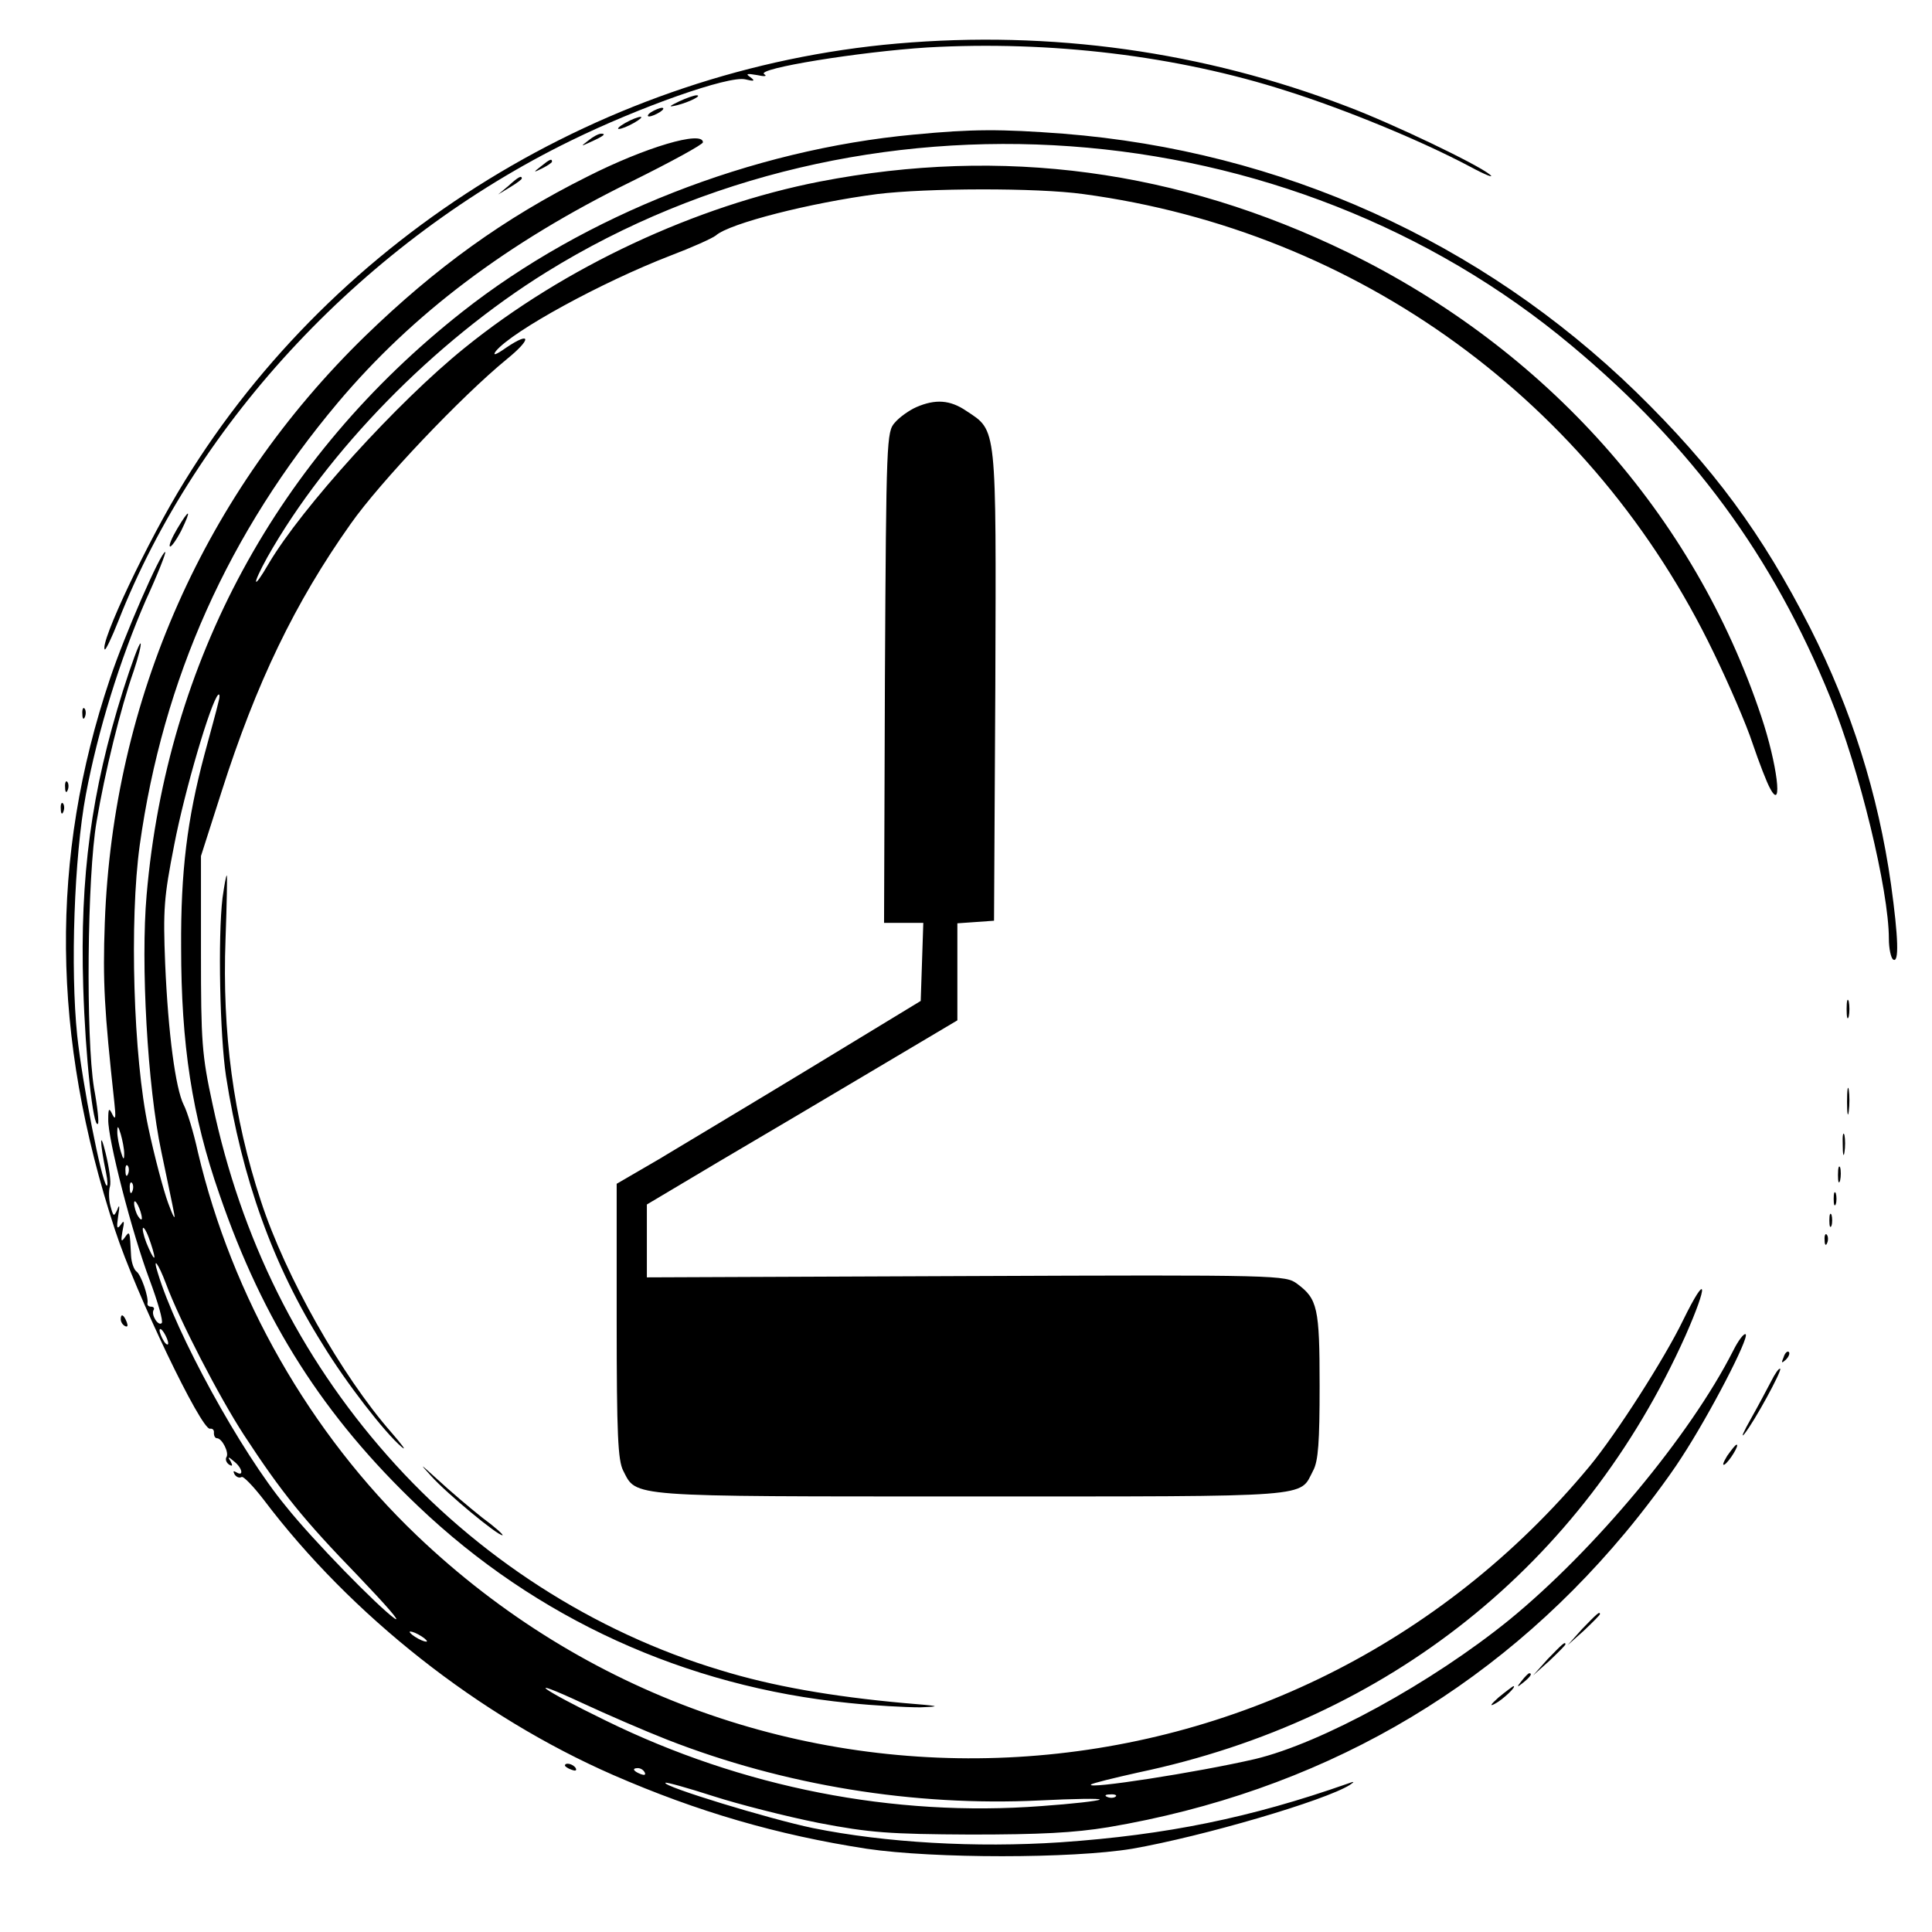 <?xml version="1.0" standalone="no"?>
<!DOCTYPE svg PUBLIC "-//W3C//DTD SVG 20010904//EN"
 "http://www.w3.org/TR/2001/REC-SVG-20010904/DTD/svg10.dtd">
<svg version="1.0" xmlns="http://www.w3.org/2000/svg"
 width="448pt" height="448pt" viewBox="0 0 448 448"
 preserveAspectRatio="xMidYMid meet">
<g transform="translate(0,448) scale(0.1,-0.1)"
fill="#000000" stroke="none">
<path d="M2080 4379 c-675 -59 -1301 -443 -1652 -1015 -85 -137 -198 -377
-185 -390 2 -2 16 27 31 65 183 466 575 883 1050 1115 159 78 366 151 404 142
21 -5 24 -4 12 5 -12 8 -8 9 15 5 18 -4 25 -3 17 2 -20 13 221 52 379 62 284
16 578 -19 833 -101 136 -43 311 -115 424 -175 37 -20 58 -28 47 -19 -29 24
-225 118 -331 158 -334 128 -687 177 -1044 146z"/>
<path d="M1575 4245 c-25 -12 -26 -14 -5 -9 28 7 60 23 45 23 -5 0 -23 -6 -40
-14z"/>
<path d="M1510 4220 c-8 -5 -10 -10 -5 -10 6 0 17 5 25 10 8 5 11 10 5 10 -5
0 -17 -5 -25 -10z"/>
<path d="M1450 4195 c-14 -8 -20 -14 -15 -14 6 0 21 6 35 14 14 8 21 14 15 14
-5 0 -21 -6 -35 -14z"/>
<path d="M2120 4168 c-378 -35 -764 -187 -1048 -411 -429 -338 -685 -810 -732
-1352 -14 -158 2 -445 34 -595 13 -63 27 -128 30 -145 3 -16 -3 -5 -14 25 -11
30 -32 109 -46 175 -35 163 -44 482 -20 655 54 386 206 725 460 1027 173 205
391 370 680 512 91 45 166 86 166 91 0 28 -133 -11 -269 -80 -192 -96 -350
-210 -514 -369 -372 -362 -585 -842 -604 -1361 -5 -137 -1 -203 22 -415 4 -36
3 -44 -4 -30 -8 17 -10 16 -10 -11 -1 -45 55 -263 96 -372 19 -51 32 -96 28
-100 -8 -8 -25 19 -19 30 3 4 0 8 -5 8 -6 0 -10 3 -9 8 3 14 -15 67 -26 74 -5
4 -11 19 -12 35 -3 60 -3 60 -15 43 -8 -11 -9 -8 -5 15 5 23 4 27 -4 15 -9
-12 -10 -7 -6 20 4 24 3 29 -2 15 -8 -17 -9 -17 -16 9 -4 15 -4 36 -1 45 3 10
-2 44 -10 77 -14 57 -14 27 1 -46 4 -19 4 -32 1 -29 -12 11 -56 236 -68 348
-16 154 -7 414 20 558 28 149 79 313 139 451 28 61 48 112 45 112 -10 0 -94
-192 -128 -294 -140 -416 -136 -828 12 -1279 48 -147 200 -464 220 -460 6 1
10 -3 9 -10 0 -7 3 -12 7 -12 12 0 29 -34 22 -44 -3 -5 0 -13 6 -17 8 -5 9 -3
4 7 -8 12 -6 12 8 0 19 -15 23 -36 5 -25 -7 4 -8 3 -4 -5 4 -6 11 -9 16 -6 4
3 27 -21 51 -52 203 -269 500 -503 811 -639 195 -85 380 -139 588 -171 156
-23 475 -23 615 0 166 29 448 112 505 148 12 8 11 9 -5 3 -225 -79 -420 -119
-666 -136 -196 -13 -406 -1 -574 33 -101 21 -350 97 -342 105 2 2 52 -12 111
-31 59 -19 169 -47 244 -62 120 -23 164 -26 352 -27 163 0 240 4 320 17 484
82 890 313 1198 682 42 50 101 128 131 175 66 101 157 277 149 286 -4 3 -17
-14 -29 -38 -100 -197 -321 -462 -519 -624 -180 -146 -435 -286 -590 -323
-134 -31 -393 -71 -380 -59 3 3 52 15 110 28 580 122 1030 482 1268 1012 54
122 51 151 -5 37 -43 -89 -155 -264 -217 -339 -692 -835 -1936 -909 -2720
-160 -247 236 -428 553 -507 888 -10 46 -25 95 -33 110 -19 38 -36 165 -43
327 -5 126 -3 154 21 276 24 125 85 332 102 348 4 3 4 -5 0 -19 -3 -14 -18
-68 -32 -120 -40 -150 -55 -271 -54 -446 0 -225 25 -391 89 -574 101 -294 242
-515 461 -723 273 -260 619 -418 999 -456 57 -6 131 -10 165 -10 52 2 46 3
-39 10 -165 15 -304 39 -424 76 -294 88 -567 264 -773 498 -204 231 -339 503
-405 814 -25 115 -27 145 -27 351 l0 225 48 150 c80 251 170 438 299 620 68
97 257 296 362 382 58 47 57 66 -1 27 -24 -17 -33 -20 -24 -8 39 47 246 160
404 221 50 19 97 40 106 47 31 28 220 76 374 96 114 14 370 15 478 0 638 -86
1182 -482 1462 -1064 35 -72 76 -167 90 -210 15 -44 33 -91 41 -105 30 -55 16
58 -21 168 -156 467 -498 851 -959 1076 -393 191 -800 246 -1224 164 -287 -56
-592 -198 -824 -386 -155 -125 -378 -371 -454 -500 -37 -64 -40 -52 -3 15 139
246 386 499 647 661 731 453 1718 382 2378 -171 279 -233 466 -488 599 -815
67 -164 136 -447 136 -560 0 -23 5 -45 10 -48 14 -9 12 51 -5 174 -30 211 -92
406 -187 594 -112 220 -225 373 -404 548 -360 350 -824 559 -1328 599 -146 11
-211 11 -346 -2z m-1832 -2363 c0 -16 -2 -15 -8 5 -4 14 -8 34 -8 45 0 16 2
15 8 -5 4 -14 8 -34 8 -45z m9 -47 c-3 -8 -6 -5 -6 6 -1 11 2 17 5 13 3 -3 4
-12 1 -19z m10 -40 c-3 -8 -6 -5 -6 6 -1 11 2 17 5 13 3 -3 4 -12 1 -19z m22
-63 c0 -5 -4 -3 -9 5 -5 8 -9 22 -9 30 0 16 17 -16 18 -35z m29 -90 c0 -5 -6
4 -13 20 -8 17 -14 37 -14 45 0 8 7 -1 14 -20 7 -19 13 -39 13 -45z m27 -62
c31 -84 123 -262 181 -351 87 -133 138 -196 264 -326 63 -66 102 -110 85 -99
-39 28 -189 181 -252 260 -105 127 -255 401 -297 541 -13 41 1 23 19 -25z m5
-138 c0 -5 -5 -3 -10 5 -5 8 -10 20 -10 25 0 6 5 3 10 -5 5 -8 10 -19 10 -25z
m600 -691 c0 -2 -9 0 -20 6 -11 6 -20 13 -20 16 0 2 9 0 20 -6 11 -6 20 -13
20 -16z m557 -228 c271 -106 572 -155 863 -141 80 4 143 5 140 2 -3 -3 -64
-10 -135 -15 -343 -26 -694 43 -1010 198 -152 74 -195 106 -55 41 58 -27 146
-65 197 -85z m-52 -76 c3 -6 -1 -7 -9 -4 -18 7 -21 14 -7 14 6 0 13 -4 16 -10z
m1092 -56 c-3 -3 -12 -4 -19 -1 -8 3 -5 6 6 6 11 1 17 -2 13 -5z"/>
<path d="M1364 4154 c-18 -14 -18 -14 6 -3 31 14 36 19 24 19 -6 0 -19 -7 -30
-16z"/>
<path d="M1254 4094 c-18 -14 -18 -15 4 -4 12 6 22 13 22 15 0 8 -5 6 -26 -11z"/>
<path d="M1179 4049 l-24 -20 28 17 c15 9 27 18 27 20 0 8 -8 4 -31 -17z"/>
<path d="M2125 3536 c-16 -7 -39 -23 -50 -36 -19 -21 -20 -38 -23 -591 l-2
-569 45 0 46 0 -3 -91 -3 -90 -255 -155 c-140 -85 -299 -180 -352 -212 l-98
-57 0 -318 c0 -265 3 -323 15 -347 32 -62 3 -60 807 -60 806 0 760 -3 793 60
12 22 15 67 15 197 0 181 -5 201 -52 236 -27 20 -37 21 -768 18 l-740 -3 0 85
0 84 168 100 c92 54 254 150 360 213 l192 114 0 112 0 113 43 3 42 3 3 545 c2
608 4 590 -67 637 -38 26 -72 28 -116 9z"/>
<path d="M411 3254 c-12 -20 -20 -39 -17 -41 2 -3 14 13 26 36 25 51 20 54 -9
5z"/>
<path d="M285 2878 c-73 -233 -100 -429 -92 -687 5 -161 23 -328 34 -317 3 2
-1 40 -9 83 -19 117 -16 491 6 618 19 114 56 264 86 349 11 33 18 61 16 64 -3
2 -21 -47 -41 -110z"/>
<path d="M191 2824 c0 -11 3 -14 6 -6 3 7 2 16 -1 19 -3 4 -6 -2 -5 -13z"/>
<path d="M151 2654 c0 -11 3 -14 6 -6 3 7 2 16 -1 19 -3 4 -6 -2 -5 -13z"/>
<path d="M141 2604 c0 -11 3 -14 6 -6 3 7 2 16 -1 19 -3 4 -6 -2 -5 -13z"/>
<path d="M516 2398 c-11 -92 -6 -320 8 -413 37 -238 109 -439 224 -622 54 -89
145 -206 183 -238 13 -11 2 4 -24 34 -114 130 -245 361 -302 536 -64 194 -90
391 -82 608 3 81 4 147 3 147 -2 0 -6 -24 -10 -52z"/>
<path d="M4282 2140 c0 -19 2 -27 5 -17 2 9 2 25 0 35 -3 9 -5 1 -5 -18z"/>
<path d="M4283 1925 c0 -27 2 -38 4 -22 2 15 2 37 0 50 -2 12 -4 0 -4 -28z"/>
<path d="M4273 1825 c0 -22 2 -30 4 -17 2 12 2 30 0 40 -3 9 -5 -1 -4 -23z"/>
<path d="M4262 1755 c0 -16 2 -22 5 -12 2 9 2 23 0 30 -3 6 -5 -1 -5 -18z"/>
<path d="M4252 1700 c0 -14 2 -19 5 -12 2 6 2 18 0 25 -3 6 -5 1 -5 -13z"/>
<path d="M4242 1650 c0 -14 2 -19 5 -12 2 6 2 18 0 25 -3 6 -5 1 -5 -13z"/>
<path d="M4231 1604 c0 -11 3 -14 6 -6 3 7 2 16 -1 19 -3 4 -6 -2 -5 -13z"/>
<path d="M280 1421 c0 -6 4 -13 10 -16 6 -3 7 1 4 9 -7 18 -14 21 -14 7z"/>
<path d="M4136 1333 c-6 -14 -5 -15 5 -6 7 7 10 15 7 18 -3 3 -9 -2 -12 -12z"/>
<path d="M4107 1277 c-9 -17 -30 -57 -47 -87 -17 -30 -24 -46 -15 -35 24 30
87 146 83 151 -3 2 -12 -11 -21 -29z"/>
<path d="M4005 1104 c-9 -15 -12 -23 -6 -20 11 7 35 46 28 46 -3 0 -12 -12
-22 -26z"/>
<path d="M1000 1057 c37 -41 153 -137 165 -137 4 0 -17 19 -47 41 -29 23 -75
62 -103 88 -42 38 -44 40 -15 8z"/>
<path d="M3669 703 l-34 -38 38 34 c20 19 37 36 37 38 0 8 -8 0 -41 -34z"/>
<path d="M3589 633 l-34 -38 38 34 c20 19 37 36 37 38 0 8 -8 0 -41 -34z"/>
<path d="M3529 583 c-13 -16 -12 -17 4 -4 16 13 21 21 13 21 -2 0 -10 -8 -17
-17z"/>
<path d="M3475 544 c-18 -16 -22 -22 -9 -15 18 9 53 42 43 41 -2 -1 -17 -12
-34 -26z"/>
<path d="M1310 386 c0 -2 7 -7 16 -10 8 -3 12 -2 9 4 -6 10 -25 14 -25 6z"/>
</g>
</svg>
